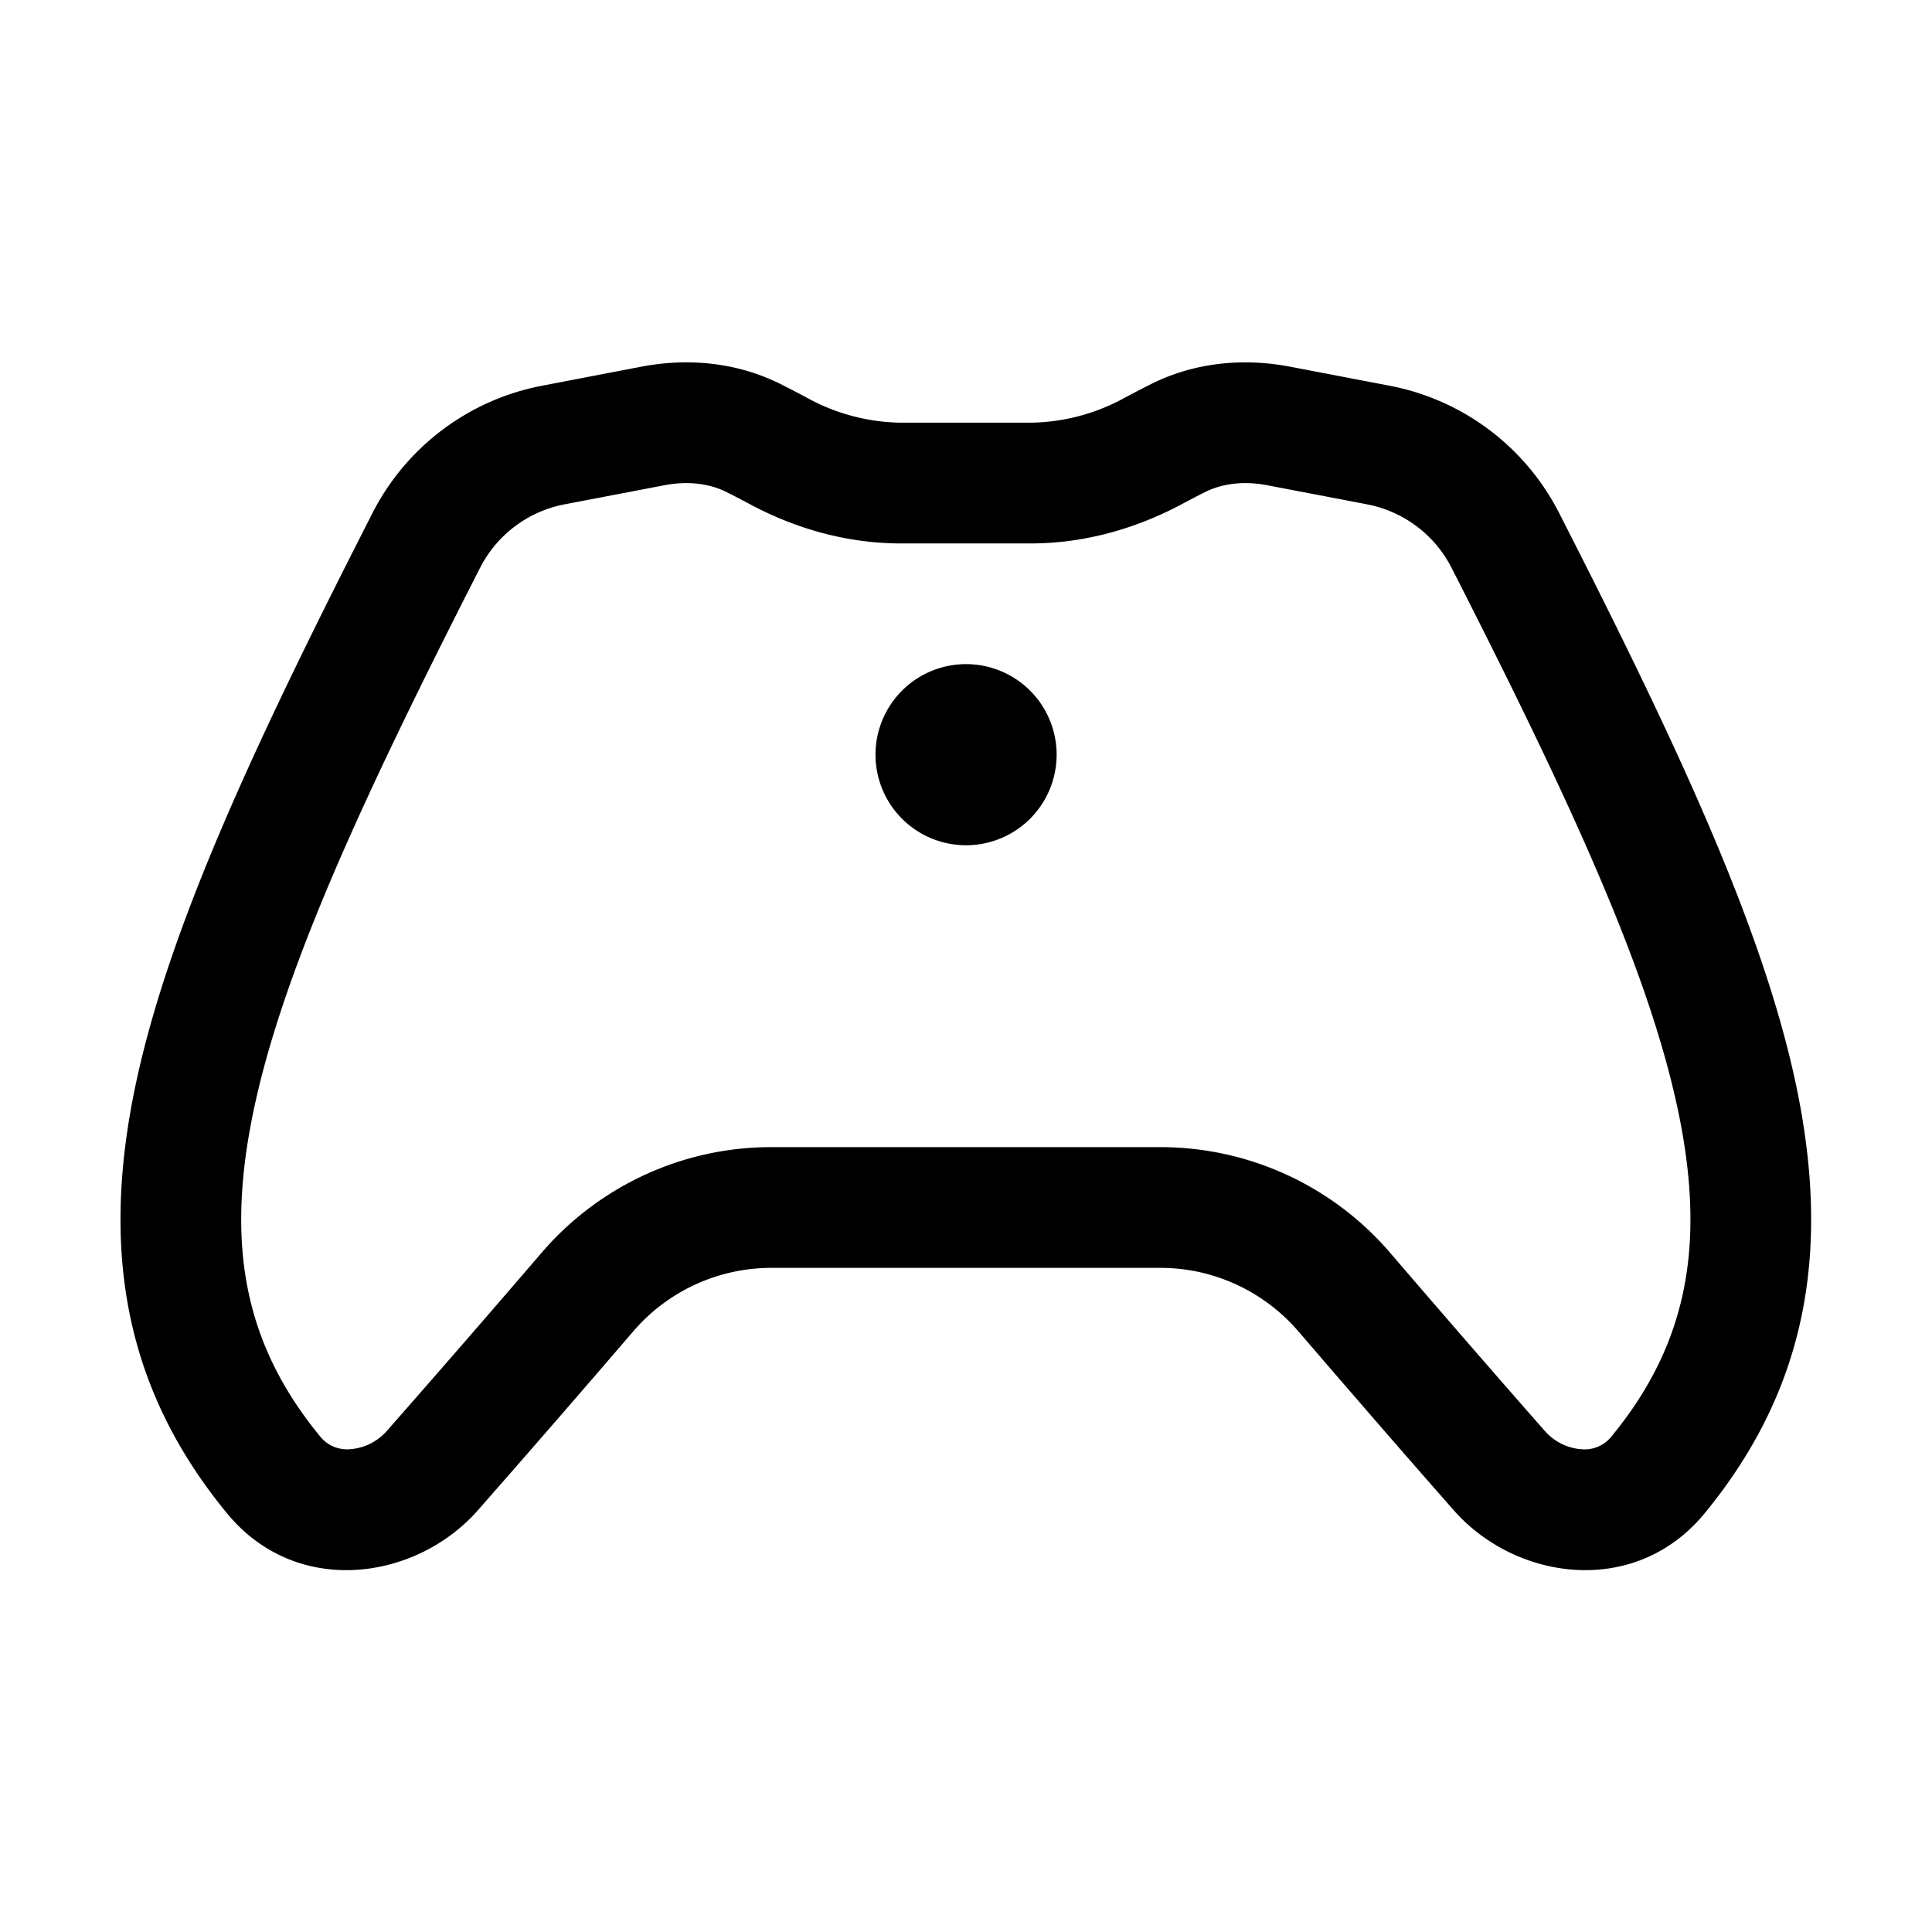 <svg xmlns="http://www.w3.org/2000/svg" width="32" height="32" viewBox="0 0 32 32"><path d="M12.93 6.362c-.743-.372-1.558-.431-2.3-.29l-1.653.317a3.993 3.993 0 0 0-2.805 2.104c-1.914 3.753-3.361 6.827-3.92 9.448-.576 2.703-.225 5.017 1.508 7.124 1.15 1.4 3.127 1.117 4.155-.05a336.08 336.08 0 0 0 2.573-2.963A3.014 3.014 0 0 1 12.773 21h6.449c.877 0 1.71.385 2.284 1.052.88 1.024 1.782 2.065 2.573 2.963 1.028 1.167 3.005 1.45 4.155.05 1.733-2.107 2.084-4.421 1.508-7.124-.559-2.621-2.005-5.695-3.92-9.448a3.993 3.993 0 0 0-2.805-2.104l-1.652-.316c-.743-.142-1.558-.083-2.3.289-.146.073-.293.15-.442.229a3.31 3.31 0 0 1-1.552.41h-2.148a3.31 3.31 0 0 1-1.552-.41c-.149-.08-.296-.156-.441-.229Zm-1.925 1.675c.386-.074.743-.03 1.028.113.128.064.261.133.397.206.75.4 1.601.645 2.493.645h2.148c.892 0 1.743-.246 2.493-.645.136-.073.269-.142.397-.206.285-.143.642-.187 1.028-.113l1.652.316a1.993 1.993 0 0 1 1.4 1.049c1.932 3.789 3.25 6.633 3.745 8.956.477 2.24.17 3.897-1.097 5.437a.57.57 0 0 1-.487.21.9.9 0 0 1-.622-.312c-.783-.89-1.68-1.924-2.557-2.945A5.014 5.014 0 0 0 19.222 19h-6.45c-1.463 0-2.85.642-3.8 1.748a333.3 333.3 0 0 1-2.558 2.945.9.9 0 0 1-.621.311.57.57 0 0 1-.488-.209c-1.267-1.54-1.574-3.196-1.097-5.437.495-2.323 1.813-5.167 3.745-8.956a1.993 1.993 0 0 1 1.4-1.049l1.652-.316ZM16.001 14a1.5 1.5 0 1 0 0-3 1.5 1.5 0 0 0 0 3Z"/></svg>